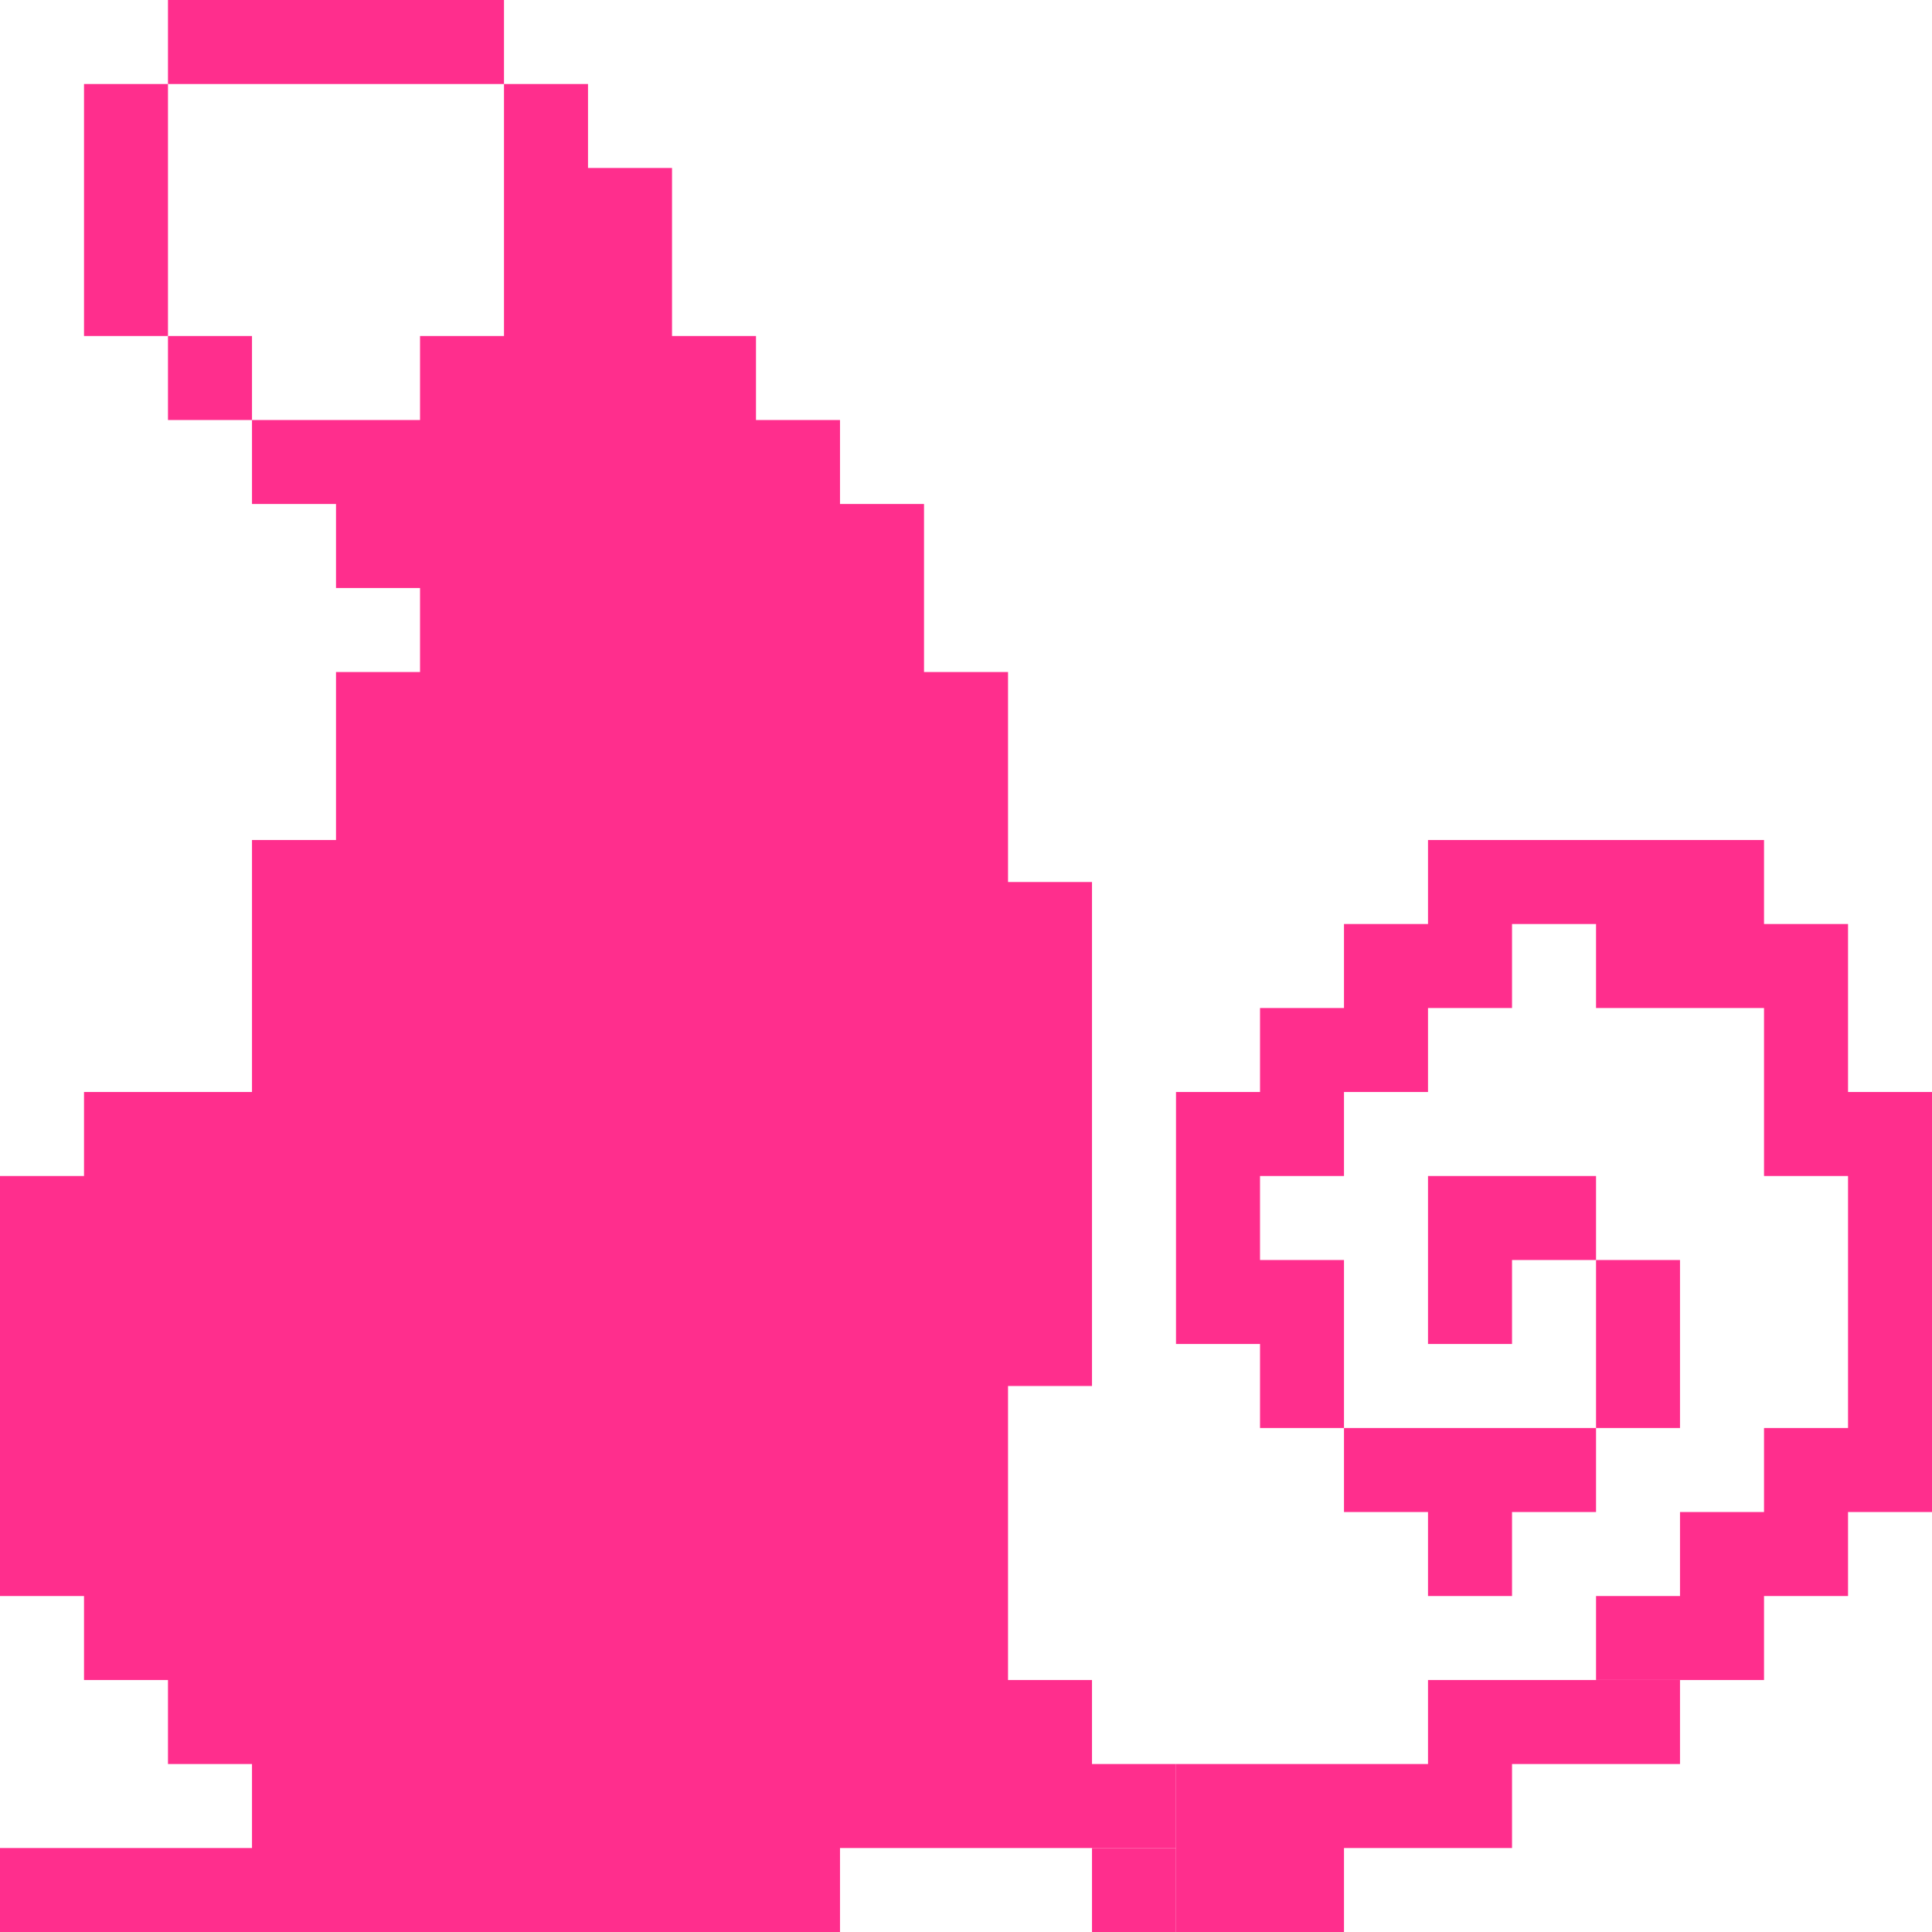 <?xml version="1.0" encoding="UTF-8"?>
<svg id="Layer_2" data-name="Layer 2" xmlns="http://www.w3.org/2000/svg" viewBox="0 0 410.71 410.71">
  <defs>
    <style>
      .cls-1 {
        fill: #ff2e8d;
      }
    </style>
  </defs>
  <g id="Monkey_Pixels" data-name="Monkey Pixels">
    <g>
      <polygon class="cls-1" points="71.43 17.86 89.29 17.86 107.14 17.86 107.14 0 89.29 0 71.43 0 53.57 0 35.71 0 35.71 17.86 53.57 17.86 71.43 17.86"/>
      <polygon class="cls-1" points="35.71 35.71 35.71 17.86 17.86 17.86 17.86 35.71 17.86 53.57 17.86 71.43 35.71 71.43 35.71 53.57 35.71 35.71"/>
      <polygon class="cls-1" points="392.86 232.14 392.86 214.29 392.86 196.43 375 196.43 375 178.57 357.14 178.57 339.29 178.57 321.43 178.57 303.57 178.57 303.57 196.43 285.71 196.43 285.71 214.29 267.86 214.29 267.86 232.14 250 232.14 250 250 250 267.86 250 285.71 267.86 285.71 267.86 303.57 285.71 303.57 285.71 285.71 285.71 267.86 267.86 267.86 267.86 250 285.71 250 285.71 232.14 303.57 232.14 303.57 214.29 321.43 214.29 321.43 196.43 339.29 196.43 339.29 214.29 357.14 214.29 375 214.29 375 232.14 375 250 392.86 250 392.86 267.86 392.86 285.71 392.86 303.57 375 303.57 375 321.43 357.14 321.43 357.14 339.29 339.29 339.29 339.29 357.14 357.14 357.14 375 357.14 375 339.29 392.86 339.29 392.86 321.43 410.71 321.43 410.71 303.57 410.71 285.71 410.71 267.86 410.71 250 410.71 232.14 392.86 232.14"/>
      <polygon class="cls-1" points="303.57 321.43 303.57 339.29 321.43 339.29 321.43 321.43 339.29 321.43 339.29 303.57 321.43 303.57 303.57 303.57 285.71 303.57 285.71 321.43 303.57 321.43"/>
      <polygon class="cls-1" points="357.14 285.71 357.14 267.86 339.29 267.86 339.29 285.71 339.29 303.57 357.14 303.57 357.14 285.71"/>
      <polygon class="cls-1" points="321.43 250 303.57 250 303.57 267.86 303.57 285.71 321.43 285.71 321.43 267.86 339.29 267.86 339.29 250 321.43 250"/>
      <polygon class="cls-1" points="303.57 357.14 303.57 375 285.71 375 285.71 375 267.86 375 250 375 250 392.86 250 392.86 250 410.71 267.86 410.71 267.86 410.71 285.71 410.71 285.71 392.86 303.57 392.86 321.43 392.86 321.43 375 339.29 375 357.14 375 357.14 357.14 339.29 357.14 339.29 357.14 321.43 357.14 303.57 357.14"/>
      <rect class="cls-1" x="232.14" y="392.86" width="17.86" height="17.86"/>
      <polygon class="cls-1" points="232.14 357.14 214.29 357.14 214.29 339.29 214.29 321.43 214.29 303.57 214.29 294.64 232.14 294.64 232.14 276.79 232.14 258.93 232.14 241.07 232.14 223.21 232.14 205.36 232.14 187.5 214.29 187.5 214.29 178.57 214.29 160.71 214.29 142.86 196.43 142.86 196.43 125 196.43 107.14 178.57 107.14 178.57 89.29 160.71 89.29 160.71 71.43 142.86 71.43 142.86 53.57 142.86 35.71 125 35.71 125 17.86 107.14 17.86 107.14 35.71 107.14 53.57 107.14 71.43 89.29 71.43 89.29 89.29 71.43 89.29 53.57 89.29 53.57 107.14 71.43 107.14 71.43 125 89.29 125 89.29 142.86 71.43 142.86 71.43 160.71 71.43 178.57 53.57 178.57 53.57 196.43 53.57 214.29 53.57 232.14 35.71 232.14 17.86 232.14 17.86 250 0 250 0 267.86 0 285.71 0 303.57 0 321.43 0 339.29 17.86 339.29 17.86 357.14 35.71 357.14 35.71 375 53.57 375 53.57 392.86 35.71 392.86 17.86 392.86 0 392.86 0 410.71 17.86 410.71 35.71 410.71 53.57 410.71 71.43 410.71 89.29 410.71 107.14 410.71 125 410.71 142.86 410.71 160.71 410.71 178.57 410.71 178.57 392.86 196.43 392.86 196.43 375 196.43 357.14 196.43 357.14 196.43 375 196.43 392.86 214.29 392.86 214.29 392.86 232.14 392.86 250 392.86 250 375 232.14 375 232.14 357.14"/>
      <rect class="cls-1" x="35.71" y="71.43" width="17.86" height="17.86"/>
    </g>
  </g>
</svg>